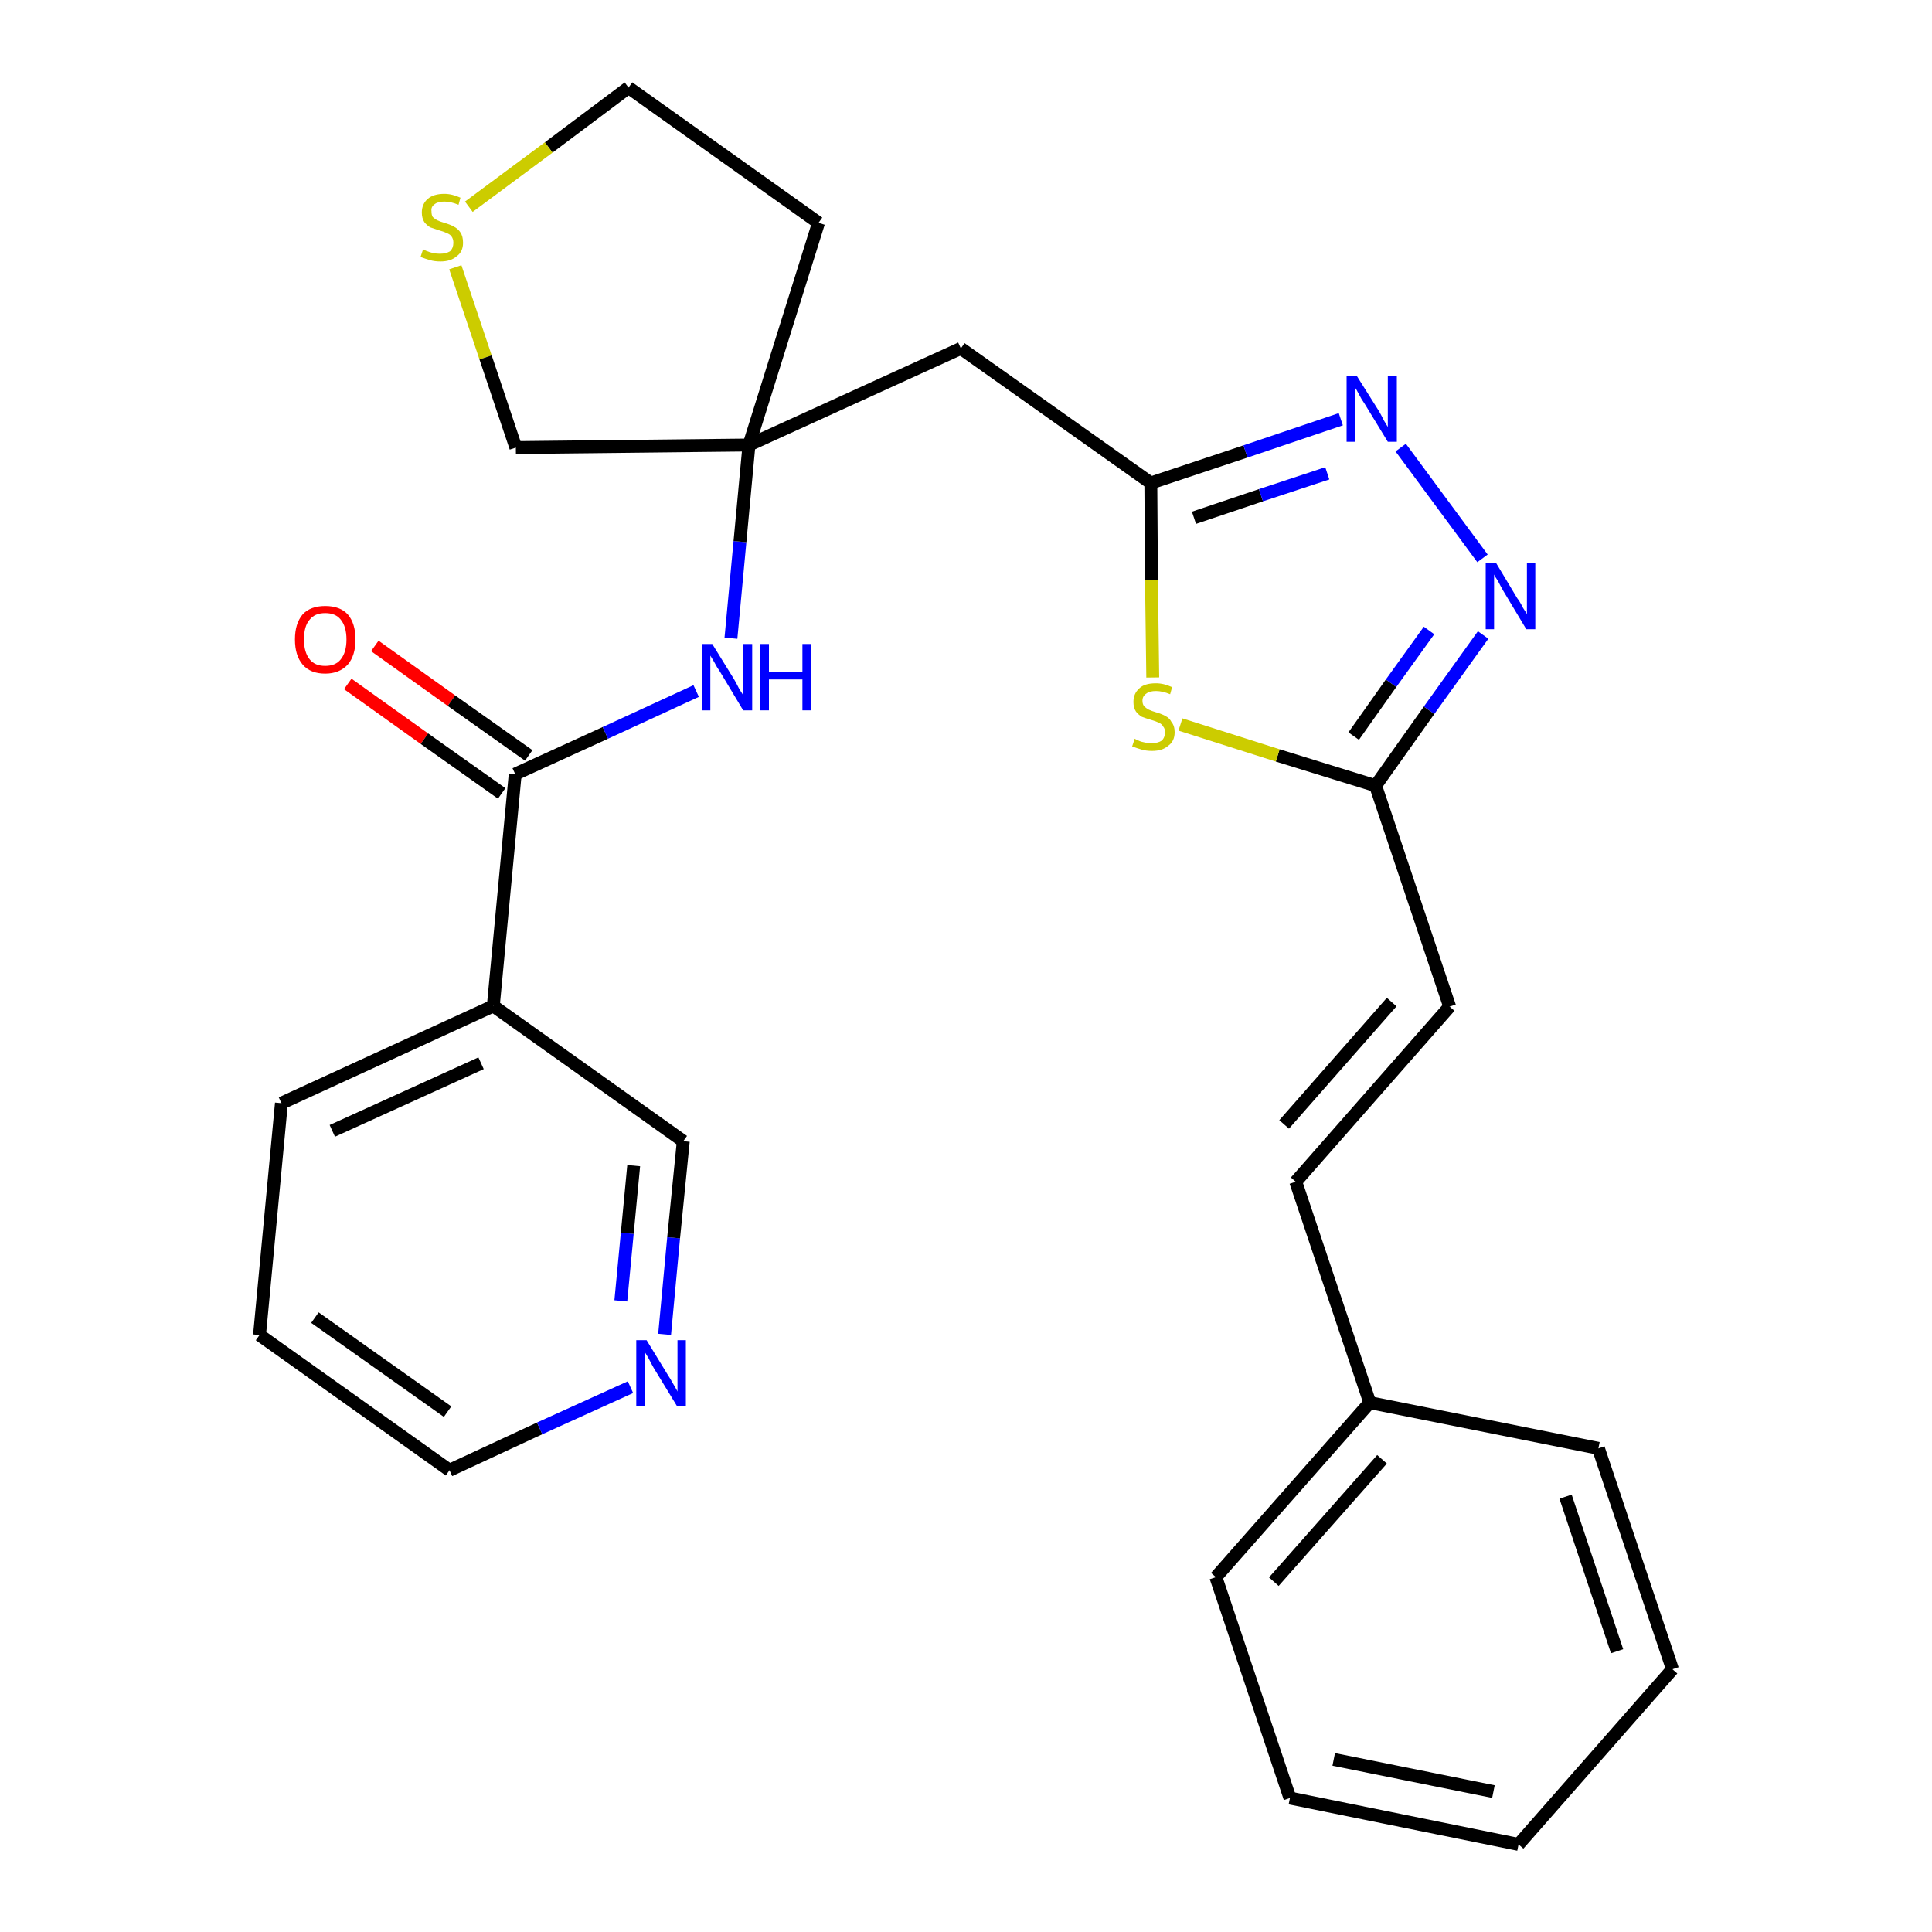 <?xml version='1.0' encoding='iso-8859-1'?>
<svg version='1.1' baseProfile='full'
              xmlns='http://www.w3.org/2000/svg'
                      xmlns:rdkit='http://www.rdkit.org/xml'
                      xmlns:xlink='http://www.w3.org/1999/xlink'
                  xml:space='preserve'
width='300px' height='300px' viewBox='0 0 300 300'>
<!-- END OF HEADER -->
<path class='bond-0 atom-0 atom-1' d='M 54.0,106.2 L 65.9,114.7' style='fill:none;fill-rule:evenodd;stroke:#FF0000;stroke-width:2.0px;stroke-linecap:butt;stroke-linejoin:miter;stroke-opacity:1' />
<path class='bond-0 atom-0 atom-1' d='M 65.9,114.7 L 77.9,123.2' style='fill:none;fill-rule:evenodd;stroke:#000000;stroke-width:2.0px;stroke-linecap:butt;stroke-linejoin:miter;stroke-opacity:1' />
<path class='bond-0 atom-0 atom-1' d='M 58.2,100.3 L 70.1,108.8' style='fill:none;fill-rule:evenodd;stroke:#FF0000;stroke-width:2.0px;stroke-linecap:butt;stroke-linejoin:miter;stroke-opacity:1' />
<path class='bond-0 atom-0 atom-1' d='M 70.1,108.8 L 82.1,117.3' style='fill:none;fill-rule:evenodd;stroke:#000000;stroke-width:2.0px;stroke-linecap:butt;stroke-linejoin:miter;stroke-opacity:1' />
<path class='bond-1 atom-1 atom-2' d='M 80.0,120.2 L 94.0,113.8' style='fill:none;fill-rule:evenodd;stroke:#000000;stroke-width:2.0px;stroke-linecap:butt;stroke-linejoin:miter;stroke-opacity:1' />
<path class='bond-1 atom-1 atom-2' d='M 94.0,113.8 L 108.1,107.3' style='fill:none;fill-rule:evenodd;stroke:#0000FF;stroke-width:2.0px;stroke-linecap:butt;stroke-linejoin:miter;stroke-opacity:1' />
<path class='bond-21 atom-1 atom-22' d='M 80.0,120.2 L 76.6,156.2' style='fill:none;fill-rule:evenodd;stroke:#000000;stroke-width:2.0px;stroke-linecap:butt;stroke-linejoin:miter;stroke-opacity:1' />
<path class='bond-2 atom-2 atom-3' d='M 113.5,99.1 L 114.9,84.1' style='fill:none;fill-rule:evenodd;stroke:#0000FF;stroke-width:2.0px;stroke-linecap:butt;stroke-linejoin:miter;stroke-opacity:1' />
<path class='bond-2 atom-2 atom-3' d='M 114.9,84.1 L 116.3,69.1' style='fill:none;fill-rule:evenodd;stroke:#000000;stroke-width:2.0px;stroke-linecap:butt;stroke-linejoin:miter;stroke-opacity:1' />
<path class='bond-3 atom-3 atom-4' d='M 116.3,69.1 L 149.2,54.1' style='fill:none;fill-rule:evenodd;stroke:#000000;stroke-width:2.0px;stroke-linecap:butt;stroke-linejoin:miter;stroke-opacity:1' />
<path class='bond-17 atom-3 atom-18' d='M 116.3,69.1 L 127.1,34.6' style='fill:none;fill-rule:evenodd;stroke:#000000;stroke-width:2.0px;stroke-linecap:butt;stroke-linejoin:miter;stroke-opacity:1' />
<path class='bond-27 atom-21 atom-3' d='M 80.1,69.5 L 116.3,69.1' style='fill:none;fill-rule:evenodd;stroke:#000000;stroke-width:2.0px;stroke-linecap:butt;stroke-linejoin:miter;stroke-opacity:1' />
<path class='bond-4 atom-4 atom-5' d='M 149.2,54.1 L 178.7,75.0' style='fill:none;fill-rule:evenodd;stroke:#000000;stroke-width:2.0px;stroke-linecap:butt;stroke-linejoin:miter;stroke-opacity:1' />
<path class='bond-5 atom-5 atom-6' d='M 178.7,75.0 L 193.4,70.1' style='fill:none;fill-rule:evenodd;stroke:#000000;stroke-width:2.0px;stroke-linecap:butt;stroke-linejoin:miter;stroke-opacity:1' />
<path class='bond-5 atom-5 atom-6' d='M 193.4,70.1 L 208.2,65.1' style='fill:none;fill-rule:evenodd;stroke:#0000FF;stroke-width:2.0px;stroke-linecap:butt;stroke-linejoin:miter;stroke-opacity:1' />
<path class='bond-5 atom-5 atom-6' d='M 185.4,80.4 L 195.8,76.9' style='fill:none;fill-rule:evenodd;stroke:#000000;stroke-width:2.0px;stroke-linecap:butt;stroke-linejoin:miter;stroke-opacity:1' />
<path class='bond-5 atom-5 atom-6' d='M 195.8,76.9 L 206.1,73.5' style='fill:none;fill-rule:evenodd;stroke:#0000FF;stroke-width:2.0px;stroke-linecap:butt;stroke-linejoin:miter;stroke-opacity:1' />
<path class='bond-29 atom-17 atom-5' d='M 179.0,105.2 L 178.8,90.1' style='fill:none;fill-rule:evenodd;stroke:#CCCC00;stroke-width:2.0px;stroke-linecap:butt;stroke-linejoin:miter;stroke-opacity:1' />
<path class='bond-29 atom-17 atom-5' d='M 178.8,90.1 L 178.7,75.0' style='fill:none;fill-rule:evenodd;stroke:#000000;stroke-width:2.0px;stroke-linecap:butt;stroke-linejoin:miter;stroke-opacity:1' />
<path class='bond-6 atom-6 atom-7' d='M 217.5,69.5 L 230.2,86.7' style='fill:none;fill-rule:evenodd;stroke:#0000FF;stroke-width:2.0px;stroke-linecap:butt;stroke-linejoin:miter;stroke-opacity:1' />
<path class='bond-7 atom-7 atom-8' d='M 230.3,98.6 L 221.9,110.3' style='fill:none;fill-rule:evenodd;stroke:#0000FF;stroke-width:2.0px;stroke-linecap:butt;stroke-linejoin:miter;stroke-opacity:1' />
<path class='bond-7 atom-7 atom-8' d='M 221.9,110.3 L 213.6,122.0' style='fill:none;fill-rule:evenodd;stroke:#000000;stroke-width:2.0px;stroke-linecap:butt;stroke-linejoin:miter;stroke-opacity:1' />
<path class='bond-7 atom-7 atom-8' d='M 221.9,97.9 L 216.0,106.1' style='fill:none;fill-rule:evenodd;stroke:#0000FF;stroke-width:2.0px;stroke-linecap:butt;stroke-linejoin:miter;stroke-opacity:1' />
<path class='bond-7 atom-7 atom-8' d='M 216.0,106.1 L 210.2,114.3' style='fill:none;fill-rule:evenodd;stroke:#000000;stroke-width:2.0px;stroke-linecap:butt;stroke-linejoin:miter;stroke-opacity:1' />
<path class='bond-8 atom-8 atom-9' d='M 213.6,122.0 L 225.1,156.3' style='fill:none;fill-rule:evenodd;stroke:#000000;stroke-width:2.0px;stroke-linecap:butt;stroke-linejoin:miter;stroke-opacity:1' />
<path class='bond-16 atom-8 atom-17' d='M 213.6,122.0 L 198.4,117.3' style='fill:none;fill-rule:evenodd;stroke:#000000;stroke-width:2.0px;stroke-linecap:butt;stroke-linejoin:miter;stroke-opacity:1' />
<path class='bond-16 atom-8 atom-17' d='M 198.4,117.3 L 183.3,112.5' style='fill:none;fill-rule:evenodd;stroke:#CCCC00;stroke-width:2.0px;stroke-linecap:butt;stroke-linejoin:miter;stroke-opacity:1' />
<path class='bond-9 atom-9 atom-10' d='M 225.1,156.3 L 201.2,183.5' style='fill:none;fill-rule:evenodd;stroke:#000000;stroke-width:2.0px;stroke-linecap:butt;stroke-linejoin:miter;stroke-opacity:1' />
<path class='bond-9 atom-9 atom-10' d='M 216.1,155.6 L 199.4,174.6' style='fill:none;fill-rule:evenodd;stroke:#000000;stroke-width:2.0px;stroke-linecap:butt;stroke-linejoin:miter;stroke-opacity:1' />
<path class='bond-10 atom-10 atom-11' d='M 201.2,183.5 L 212.7,217.8' style='fill:none;fill-rule:evenodd;stroke:#000000;stroke-width:2.0px;stroke-linecap:butt;stroke-linejoin:miter;stroke-opacity:1' />
<path class='bond-11 atom-11 atom-12' d='M 212.7,217.8 L 188.8,244.9' style='fill:none;fill-rule:evenodd;stroke:#000000;stroke-width:2.0px;stroke-linecap:butt;stroke-linejoin:miter;stroke-opacity:1' />
<path class='bond-11 atom-11 atom-12' d='M 214.6,226.6 L 197.8,245.6' style='fill:none;fill-rule:evenodd;stroke:#000000;stroke-width:2.0px;stroke-linecap:butt;stroke-linejoin:miter;stroke-opacity:1' />
<path class='bond-30 atom-16 atom-11' d='M 248.2,224.9 L 212.7,217.8' style='fill:none;fill-rule:evenodd;stroke:#000000;stroke-width:2.0px;stroke-linecap:butt;stroke-linejoin:miter;stroke-opacity:1' />
<path class='bond-12 atom-12 atom-13' d='M 188.8,244.9 L 200.3,279.2' style='fill:none;fill-rule:evenodd;stroke:#000000;stroke-width:2.0px;stroke-linecap:butt;stroke-linejoin:miter;stroke-opacity:1' />
<path class='bond-13 atom-13 atom-14' d='M 200.3,279.2 L 235.8,286.4' style='fill:none;fill-rule:evenodd;stroke:#000000;stroke-width:2.0px;stroke-linecap:butt;stroke-linejoin:miter;stroke-opacity:1' />
<path class='bond-13 atom-13 atom-14' d='M 207.1,273.2 L 231.9,278.2' style='fill:none;fill-rule:evenodd;stroke:#000000;stroke-width:2.0px;stroke-linecap:butt;stroke-linejoin:miter;stroke-opacity:1' />
<path class='bond-14 atom-14 atom-15' d='M 235.8,286.4 L 259.7,259.2' style='fill:none;fill-rule:evenodd;stroke:#000000;stroke-width:2.0px;stroke-linecap:butt;stroke-linejoin:miter;stroke-opacity:1' />
<path class='bond-15 atom-15 atom-16' d='M 259.7,259.2 L 248.2,224.9' style='fill:none;fill-rule:evenodd;stroke:#000000;stroke-width:2.0px;stroke-linecap:butt;stroke-linejoin:miter;stroke-opacity:1' />
<path class='bond-15 atom-15 atom-16' d='M 251.1,256.4 L 243.1,232.4' style='fill:none;fill-rule:evenodd;stroke:#000000;stroke-width:2.0px;stroke-linecap:butt;stroke-linejoin:miter;stroke-opacity:1' />
<path class='bond-18 atom-18 atom-19' d='M 127.1,34.6 L 97.6,13.6' style='fill:none;fill-rule:evenodd;stroke:#000000;stroke-width:2.0px;stroke-linecap:butt;stroke-linejoin:miter;stroke-opacity:1' />
<path class='bond-19 atom-19 atom-20' d='M 97.6,13.6 L 85.2,22.9' style='fill:none;fill-rule:evenodd;stroke:#000000;stroke-width:2.0px;stroke-linecap:butt;stroke-linejoin:miter;stroke-opacity:1' />
<path class='bond-19 atom-19 atom-20' d='M 85.2,22.9 L 72.8,32.1' style='fill:none;fill-rule:evenodd;stroke:#CCCC00;stroke-width:2.0px;stroke-linecap:butt;stroke-linejoin:miter;stroke-opacity:1' />
<path class='bond-20 atom-20 atom-21' d='M 70.7,41.5 L 75.4,55.5' style='fill:none;fill-rule:evenodd;stroke:#CCCC00;stroke-width:2.0px;stroke-linecap:butt;stroke-linejoin:miter;stroke-opacity:1' />
<path class='bond-20 atom-20 atom-21' d='M 75.4,55.5 L 80.1,69.5' style='fill:none;fill-rule:evenodd;stroke:#000000;stroke-width:2.0px;stroke-linecap:butt;stroke-linejoin:miter;stroke-opacity:1' />
<path class='bond-22 atom-22 atom-23' d='M 76.6,156.2 L 43.7,171.3' style='fill:none;fill-rule:evenodd;stroke:#000000;stroke-width:2.0px;stroke-linecap:butt;stroke-linejoin:miter;stroke-opacity:1' />
<path class='bond-22 atom-22 atom-23' d='M 74.7,165.1 L 51.6,175.6' style='fill:none;fill-rule:evenodd;stroke:#000000;stroke-width:2.0px;stroke-linecap:butt;stroke-linejoin:miter;stroke-opacity:1' />
<path class='bond-28 atom-27 atom-22' d='M 106.1,177.2 L 76.6,156.2' style='fill:none;fill-rule:evenodd;stroke:#000000;stroke-width:2.0px;stroke-linecap:butt;stroke-linejoin:miter;stroke-opacity:1' />
<path class='bond-23 atom-23 atom-24' d='M 43.7,171.3 L 40.3,207.3' style='fill:none;fill-rule:evenodd;stroke:#000000;stroke-width:2.0px;stroke-linecap:butt;stroke-linejoin:miter;stroke-opacity:1' />
<path class='bond-24 atom-24 atom-25' d='M 40.3,207.3 L 69.8,228.3' style='fill:none;fill-rule:evenodd;stroke:#000000;stroke-width:2.0px;stroke-linecap:butt;stroke-linejoin:miter;stroke-opacity:1' />
<path class='bond-24 atom-24 atom-25' d='M 48.9,204.6 L 69.5,219.2' style='fill:none;fill-rule:evenodd;stroke:#000000;stroke-width:2.0px;stroke-linecap:butt;stroke-linejoin:miter;stroke-opacity:1' />
<path class='bond-25 atom-25 atom-26' d='M 69.8,228.3 L 83.8,221.8' style='fill:none;fill-rule:evenodd;stroke:#000000;stroke-width:2.0px;stroke-linecap:butt;stroke-linejoin:miter;stroke-opacity:1' />
<path class='bond-25 atom-25 atom-26' d='M 83.8,221.8 L 97.9,215.4' style='fill:none;fill-rule:evenodd;stroke:#0000FF;stroke-width:2.0px;stroke-linecap:butt;stroke-linejoin:miter;stroke-opacity:1' />
<path class='bond-26 atom-26 atom-27' d='M 103.2,207.2 L 104.6,192.2' style='fill:none;fill-rule:evenodd;stroke:#0000FF;stroke-width:2.0px;stroke-linecap:butt;stroke-linejoin:miter;stroke-opacity:1' />
<path class='bond-26 atom-26 atom-27' d='M 104.6,192.2 L 106.1,177.2' style='fill:none;fill-rule:evenodd;stroke:#000000;stroke-width:2.0px;stroke-linecap:butt;stroke-linejoin:miter;stroke-opacity:1' />
<path class='bond-26 atom-26 atom-27' d='M 96.4,202.0 L 97.4,191.5' style='fill:none;fill-rule:evenodd;stroke:#0000FF;stroke-width:2.0px;stroke-linecap:butt;stroke-linejoin:miter;stroke-opacity:1' />
<path class='bond-26 atom-26 atom-27' d='M 97.4,191.5 L 98.4,181.0' style='fill:none;fill-rule:evenodd;stroke:#000000;stroke-width:2.0px;stroke-linecap:butt;stroke-linejoin:miter;stroke-opacity:1' />
<path  class='atom-0' d='M 45.8 99.3
Q 45.8 96.8, 47.0 95.4
Q 48.2 94.1, 50.5 94.1
Q 52.8 94.1, 54.0 95.4
Q 55.2 96.8, 55.2 99.3
Q 55.2 101.8, 54.0 103.2
Q 52.7 104.6, 50.5 104.6
Q 48.2 104.6, 47.0 103.2
Q 45.8 101.8, 45.8 99.3
M 50.5 103.4
Q 52.1 103.4, 52.9 102.4
Q 53.8 101.3, 53.8 99.3
Q 53.8 97.3, 52.9 96.2
Q 52.1 95.2, 50.5 95.2
Q 48.9 95.2, 48.1 96.2
Q 47.2 97.2, 47.2 99.3
Q 47.2 101.3, 48.1 102.4
Q 48.9 103.4, 50.5 103.4
' fill='#FF0000'/>
<path  class='atom-2' d='M 110.6 100.0
L 114.0 105.5
Q 114.3 106.0, 114.8 107.0
Q 115.4 107.9, 115.4 108.0
L 115.4 100.0
L 116.8 100.0
L 116.8 110.3
L 115.4 110.3
L 111.8 104.3
Q 111.3 103.6, 110.9 102.8
Q 110.5 102.1, 110.3 101.8
L 110.3 110.3
L 109.0 110.3
L 109.0 100.0
L 110.6 100.0
' fill='#0000FF'/>
<path  class='atom-2' d='M 118.0 100.0
L 119.4 100.0
L 119.4 104.4
L 124.6 104.4
L 124.6 100.0
L 126.0 100.0
L 126.0 110.3
L 124.6 110.3
L 124.6 105.5
L 119.4 105.5
L 119.4 110.3
L 118.0 110.3
L 118.0 100.0
' fill='#0000FF'/>
<path  class='atom-6' d='M 210.7 58.4
L 214.1 63.8
Q 214.4 64.3, 214.9 65.3
Q 215.5 66.3, 215.5 66.3
L 215.5 58.4
L 216.9 58.4
L 216.9 68.6
L 215.5 68.6
L 211.9 62.7
Q 211.4 62.0, 211.0 61.2
Q 210.6 60.4, 210.4 60.2
L 210.4 68.6
L 209.1 68.6
L 209.1 58.4
L 210.7 58.4
' fill='#0000FF'/>
<path  class='atom-7' d='M 232.3 87.4
L 235.6 92.9
Q 236.0 93.4, 236.5 94.4
Q 237.1 95.3, 237.1 95.4
L 237.1 87.4
L 238.4 87.4
L 238.4 97.7
L 237.0 97.7
L 233.4 91.7
Q 233.0 91.0, 232.6 90.2
Q 232.1 89.5, 232.0 89.2
L 232.0 97.7
L 230.7 97.7
L 230.7 87.4
L 232.3 87.4
' fill='#0000FF'/>
<path  class='atom-17' d='M 176.2 114.7
Q 176.3 114.8, 176.8 115.0
Q 177.2 115.2, 177.8 115.3
Q 178.3 115.4, 178.8 115.4
Q 179.8 115.4, 180.4 115.0
Q 180.9 114.5, 180.9 113.7
Q 180.9 113.1, 180.6 112.8
Q 180.4 112.4, 179.9 112.2
Q 179.5 112.0, 178.8 111.8
Q 177.8 111.5, 177.3 111.3
Q 176.8 111.0, 176.4 110.5
Q 176.0 109.9, 176.0 109.0
Q 176.0 107.7, 176.9 106.9
Q 177.7 106.1, 179.5 106.1
Q 180.7 106.1, 182.0 106.7
L 181.7 107.8
Q 180.5 107.3, 179.5 107.3
Q 178.5 107.3, 178.0 107.7
Q 177.4 108.1, 177.4 108.8
Q 177.4 109.4, 177.7 109.7
Q 178.0 110.0, 178.4 110.2
Q 178.8 110.4, 179.5 110.6
Q 180.5 110.9, 181.0 111.2
Q 181.6 111.5, 181.9 112.1
Q 182.4 112.7, 182.4 113.7
Q 182.4 115.1, 181.4 115.8
Q 180.5 116.6, 178.9 116.6
Q 178.0 116.6, 177.3 116.4
Q 176.6 116.2, 175.8 115.9
L 176.2 114.7
' fill='#CCCC00'/>
<path  class='atom-20' d='M 65.7 38.7
Q 65.8 38.8, 66.3 39.0
Q 66.8 39.2, 67.3 39.3
Q 67.8 39.4, 68.3 39.4
Q 69.3 39.4, 69.9 39.0
Q 70.4 38.5, 70.4 37.7
Q 70.4 37.1, 70.1 36.7
Q 69.9 36.4, 69.4 36.2
Q 69.0 36.0, 68.3 35.8
Q 67.4 35.5, 66.8 35.3
Q 66.3 35.0, 65.9 34.5
Q 65.5 33.9, 65.5 33.0
Q 65.5 31.7, 66.4 30.9
Q 67.3 30.1, 69.0 30.1
Q 70.2 30.1, 71.5 30.7
L 71.2 31.8
Q 70.0 31.3, 69.0 31.3
Q 68.0 31.3, 67.5 31.7
Q 66.9 32.1, 67.0 32.8
Q 67.0 33.4, 67.2 33.7
Q 67.5 34.0, 67.9 34.2
Q 68.3 34.4, 69.0 34.6
Q 70.0 34.9, 70.5 35.2
Q 71.1 35.5, 71.5 36.1
Q 71.9 36.7, 71.9 37.7
Q 71.9 39.1, 70.9 39.8
Q 70.0 40.6, 68.4 40.6
Q 67.5 40.6, 66.8 40.4
Q 66.1 40.2, 65.3 39.9
L 65.7 38.7
' fill='#CCCC00'/>
<path  class='atom-26' d='M 100.4 208.1
L 103.7 213.5
Q 104.1 214.1, 104.6 215.0
Q 105.2 216.0, 105.2 216.1
L 105.2 208.1
L 106.5 208.1
L 106.5 218.3
L 105.1 218.3
L 101.5 212.4
Q 101.1 211.7, 100.7 210.9
Q 100.2 210.1, 100.1 209.9
L 100.1 218.3
L 98.8 218.3
L 98.8 208.1
L 100.4 208.1
' fill='#0000FF'/>
</svg>
